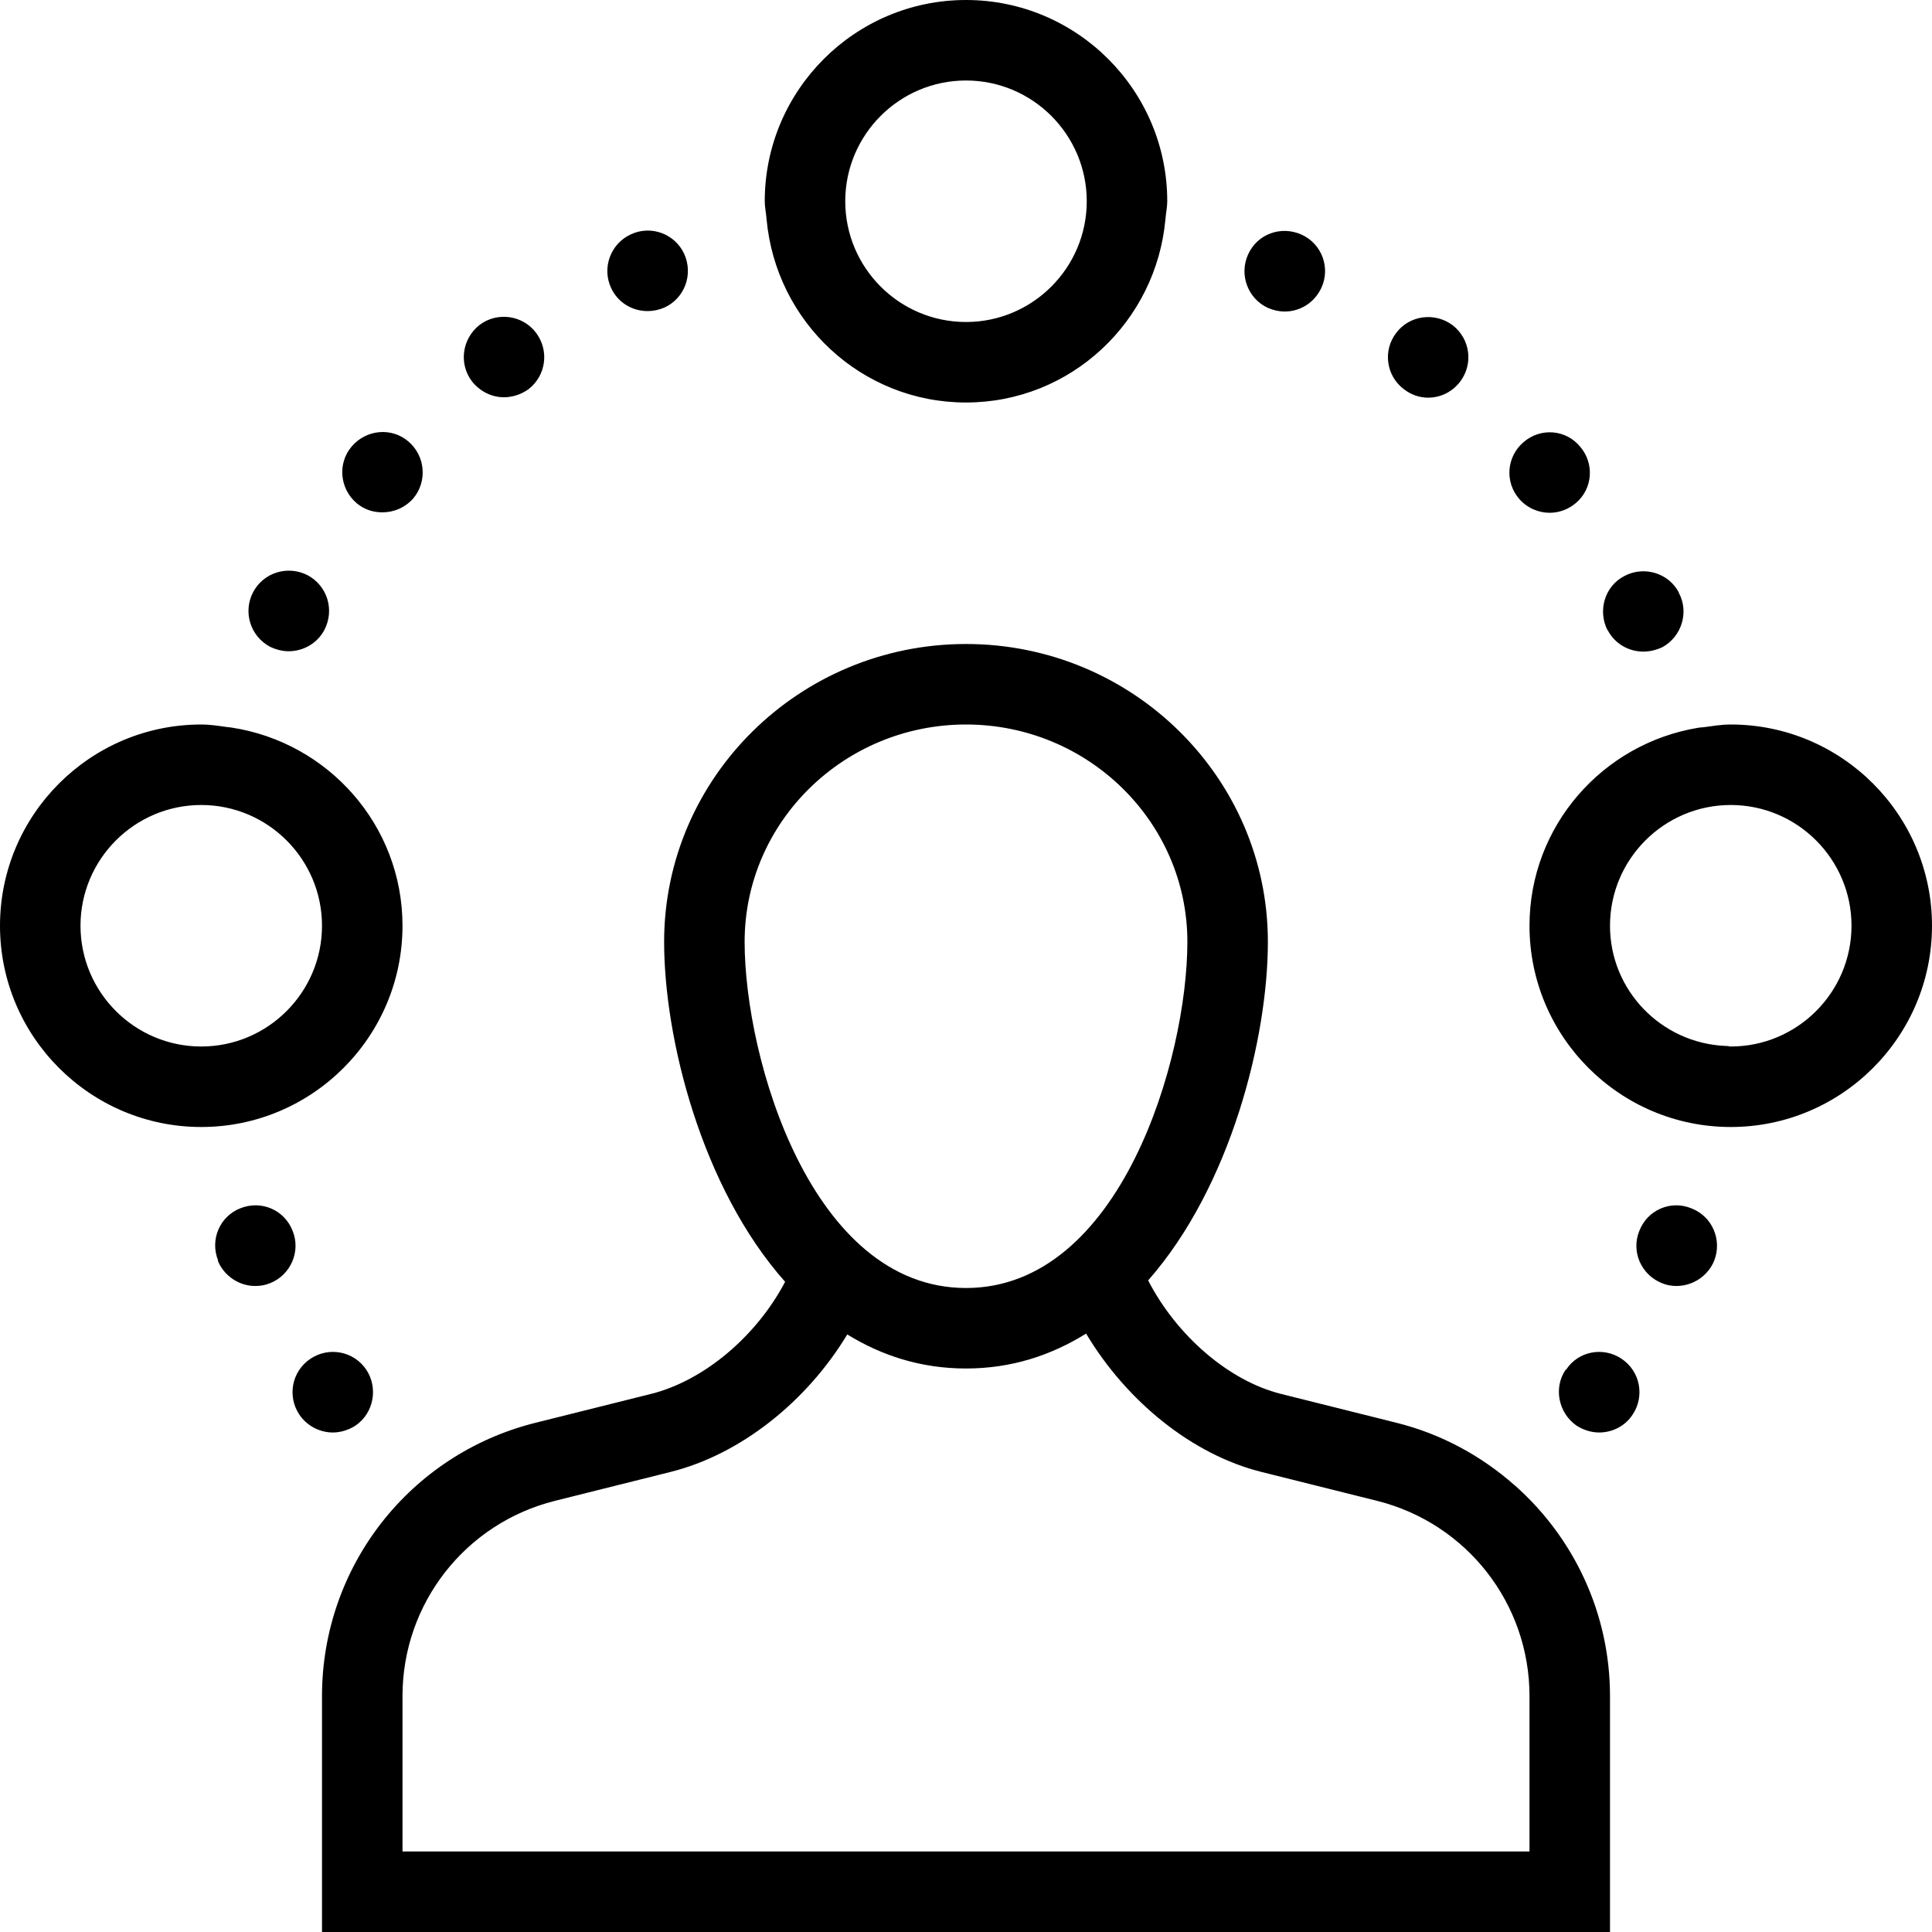 <svg width="48" height="48" viewBox="0 0 48 48" fill="none" xmlns="http://www.w3.org/2000/svg">
<path fill-rule="evenodd" clip-rule="evenodd" d="M43 26C42.985 26 42.972 25.996 42.957 25.996L42.939 25.99C42.915 25.985 42.891 25.989 42.866 25.986C41.275 25.915 40 24.608 40 23C40 21.346 41.346 20 43 20C44.654 20 46 21.346 46 23C46 24.654 44.654 26 43 26ZM43 18C42.768 18 42.547 18.038 42.323 18.068C42.276 18.07 42.231 18.074 42.187 18.082C39.817 18.474 38 20.521 38 23C38 25.757 40.243 28 43 28C45.757 28 48 25.757 48 23C48 20.243 45.757 18 43 18ZM5 26C3.346 26 2 24.654 2 23C2 21.346 3.346 20 5 20C6.654 20 8 21.346 8 23C8 24.654 6.654 26 5 26ZM10 23C10 20.5 8.15 18.441 5.751 18.076C5.724 18.072 5.696 18.068 5.668 18.067C5.447 18.037 5.229 18 5 18C2.243 18 0 20.243 0 23C0 25.757 2.243 28 5 28C7.757 28 10 25.757 10 23ZM40.29 33.76C40.75 34.069 40.87 34.689 40.56 35.149C40.37 35.439 40.05 35.59 39.729 35.59C39.54 35.59 39.34 35.529 39.17 35.42C38.72 35.109 38.59 34.479 38.899 34.029H38.91C39.21 33.569 39.83 33.45 40.29 33.76ZM42.59 31.319C42.43 31.71 42.05 31.95 41.649 31.95C41.529 31.95 41.41 31.93 41.29 31.88C40.77 31.67 40.52 31.09 40.729 30.58C40.93 30.06 41.51 29.81 42.02 30.02C42.54 30.22 42.79 30.8 42.59 31.319ZM34.88 9.67C34.439 9.34 34.35 8.71 34.689 8.27C35.02 7.83 35.649 7.75 36.09 8.08C36.529 8.42 36.609 9.04 36.279 9.479C36.08 9.74 35.79 9.88 35.479 9.88C35.27 9.88 35.06 9.81 34.88 9.67ZM39.939 15.66C39.689 15.17 39.87 14.56 40.359 14.31C40.85 14.05 41.46 14.24 41.71 14.72V14.729C41.97 15.21 41.779 15.819 41.3 16.08C41.149 16.149 40.99 16.189 40.83 16.189C40.47 16.189 40.12 16 39.939 15.649V15.66ZM31.01 6.319C31.24 5.81 31.83 5.6 32.34 5.83C32.84 6.06 33.06 6.649 32.83 7.149C32.66 7.52 32.3 7.74 31.92 7.74C31.779 7.74 31.64 7.71 31.5 7.649C31 7.42 30.779 6.819 31.01 6.319ZM37.74 12.39C37.38 11.97 37.43 11.34 37.859 10.979C38.279 10.62 38.91 10.67 39.26 11.1C39.62 11.52 39.569 12.149 39.149 12.5C38.96 12.66 38.729 12.74 38.5 12.74C38.22 12.74 37.939 12.62 37.74 12.39ZM6.29 14.71C6.55 14.22 7.149 14.04 7.64 14.29C8.13 14.55 8.319 15.149 8.06 15.649C7.88 15.99 7.529 16.18 7.17 16.18C7.02 16.18 6.859 16.14 6.71 16.069C6.22 15.81 6.029 15.2 6.29 14.71ZM8.859 12.5C8.439 12.14 8.38 11.51 8.74 11.09C9.1 10.67 9.729 10.609 10.149 10.97C10.569 11.33 10.62 11.96 10.27 12.38C10.069 12.609 9.79 12.729 9.5 12.729C9.27 12.729 9.05 12.66 8.859 12.5ZM15.18 7.149C14.95 6.649 15.17 6.05 15.68 5.819C16.18 5.59 16.77 5.81 17 6.31C17.229 6.819 17.01 7.41 16.51 7.64C16.37 7.7 16.229 7.729 16.09 7.729C15.71 7.729 15.35 7.52 15.18 7.149ZM11.729 9.479C11.39 9.04 11.479 8.41 11.92 8.069C12.359 7.74 12.99 7.83 13.319 8.27C13.649 8.71 13.569 9.33 13.13 9.67C12.95 9.8 12.729 9.87 12.52 9.87C12.22 9.87 11.93 9.729 11.729 9.479ZM24 2C25.654 2 27 3.346 27 5C27 6.654 25.654 8 24 8C22.346 8 21 6.654 21 5C21 3.346 22.346 2 24 2ZM19.04 5.42C19.04 5.428 19.045 5.435 19.045 5.441C19.272 7.989 21.395 10 24 10C26.605 10 28.727 7.99 28.955 5.443C28.955 5.436 28.96 5.428 28.96 5.42C28.96 5.417 28.958 5.415 28.958 5.412C28.97 5.273 29 5.141 29 5C29 2.243 26.757 0 24 0C21.243 0 19 2.243 19 5C19 5.141 19.03 5.273 19.042 5.412C19.042 5.415 19.04 5.417 19.04 5.42ZM6.71 31.88C6.59 31.93 6.47 31.95 6.34 31.95C5.95 31.95 5.569 31.71 5.41 31.319H5.42C5.21 30.8 5.46 30.22 5.97 30.02C6.49 29.81 7.069 30.06 7.27 30.58C7.479 31.09 7.22 31.68 6.71 31.88ZM8.27 35.59C7.95 35.59 7.63 35.43 7.439 35.149C7.13 34.689 7.25 34.069 7.71 33.76C8.17 33.45 8.79 33.569 9.1 34.029C9.399 34.479 9.29 35.109 8.83 35.42C8.66 35.529 8.46 35.59 8.27 35.59ZM38 46H10V42.139C10 39.841 11.558 37.847 13.787 37.288L16.659 36.57C18.402 36.135 20.045 34.82 21.05 33.154C21.902 33.678 22.878 34 24 34C25.138 34 26.123 33.668 26.984 33.133C27.99 34.817 29.621 36.141 31.341 36.57L34.213 37.288C36.442 37.847 38 39.841 38 42.139V46ZM24 18C27.032 18 29.5 20.423 29.5 23.4C29.5 26.306 27.839 32 24 32C20.161 32 18.5 26.306 18.5 23.4C18.5 20.423 20.968 18 24 18ZM37.638 36.906C37.635 36.904 37.633 36.901 37.63 36.899L37.627 36.898C36.807 36.175 35.816 35.628 34.697 35.349L31.825 34.631C30.525 34.305 29.235 33.184 28.525 31.812C30.584 29.471 31.5 25.777 31.5 23.4C31.5 19.319 28.136 16 24 16C19.864 16 16.5 19.319 16.5 23.4C16.5 25.789 17.426 29.507 19.506 31.846C18.798 33.192 17.498 34.3 16.175 34.631L13.303 35.349C10.181 36.129 8 38.921 8 42.139V48H40V42.139C40 40.079 39.1 38.201 37.638 36.906Z"  fill="currentColor"/>
</svg>

